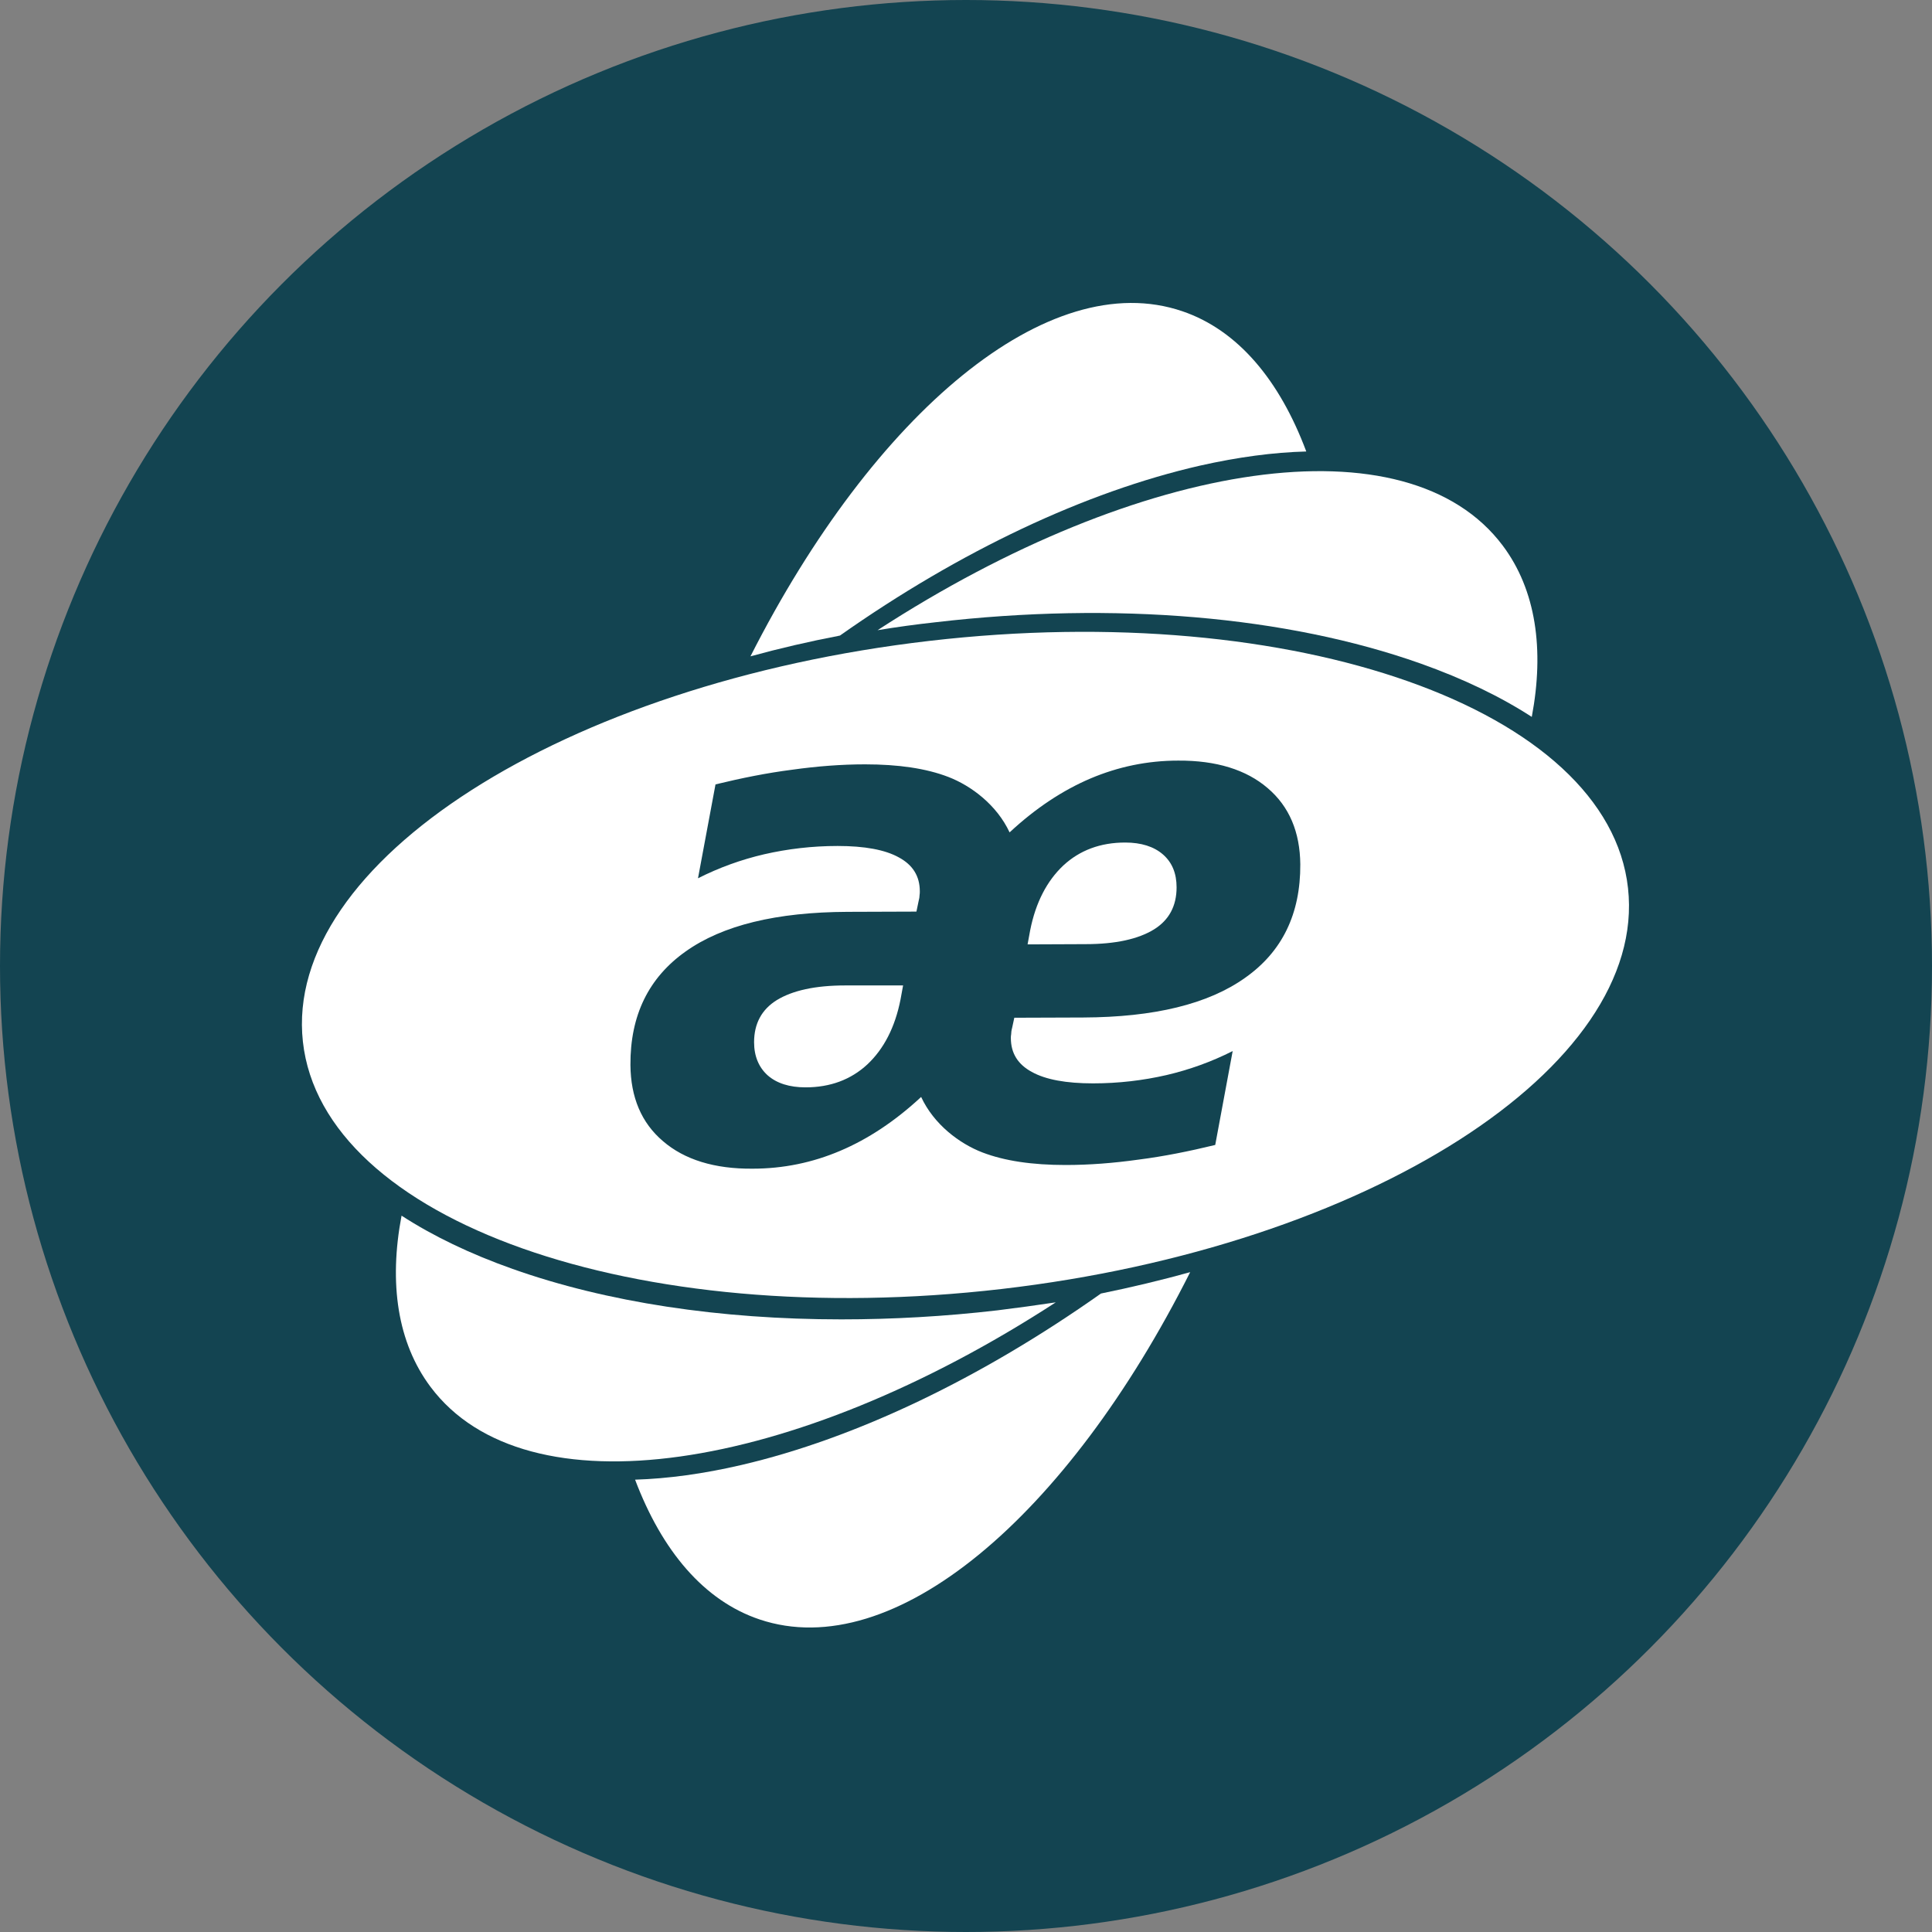 <?xml version="1.0" encoding="UTF-8"?>
<svg width="32px" height="32px" viewBox="0 0 32 32" version="1.1" xmlns="http://www.w3.org/2000/svg" xmlns:xlink="http://www.w3.org/1999/xlink">
    <rect x="0" y="0" width="32" height="32" fill="#808080" stroke="none"/>
    <!-- Generator: Sketch 50 (54983) - http://www.bohemiancoding.com/sketch -->
    <title>color/aeon</title>
    <desc>Created with Sketch.</desc>
    <defs></defs>
    <g id="color/aeon" stroke="none" stroke-width="1" fill="none" fill-rule="evenodd">
        <g id="Group" fill="#134451" fill-rule="nonzero">
            <circle id="Oval" cx="16" cy="16" r="16"></circle>
        </g>
        <g id="Aeon-(AEON)" transform="translate(5, -9)" fill="#FFFFFF" fill-rule="nonzero">
            <g id="Group" transform="translate(0, 14)">
                <path d="M8.999,11.322 C8.502,11.322 8.126,11.406 7.866,11.565 C7.616,11.72 7.49,11.954 7.49,12.263 C7.49,12.493 7.568,12.679 7.715,12.811 C7.866,12.944 8.078,13.01 8.342,13.01 C8.752,13.01 9.094,12.882 9.366,12.63 C9.639,12.374 9.824,12.016 9.915,11.557 L9.958,11.322 L8.999,11.322 Z" id="Shape"></path>
                <path d="M14.263,9.153 C14.112,9.021 13.9,8.955 13.637,8.955 C13.226,8.955 12.884,9.083 12.612,9.335 C12.34,9.591 12.154,9.949 12.063,10.408 L12.02,10.642 L12.98,10.638 C13.477,10.638 13.853,10.554 14.112,10.395 C14.363,10.24 14.488,10.006 14.488,9.697 C14.488,9.467 14.415,9.286 14.263,9.153 Z" id="Shape"></path>
                <path d="M21.965,9.71 C21.637,6.746 16.455,4.912 10.395,5.615 C4.335,6.317 -0.311,9.29 0.017,12.255 C0.346,15.219 5.524,17.052 11.588,16.35 C17.652,15.647 22.294,12.674 21.965,9.71 Z M15.625,11.194 C15.011,11.632 14.116,11.848 12.941,11.853 L11.8,11.857 L11.765,12.02 C11.752,12.069 11.748,12.104 11.748,12.131 C11.743,12.153 11.743,12.175 11.743,12.193 C11.743,12.445 11.86,12.63 12.089,12.754 C12.318,12.882 12.66,12.944 13.105,12.944 C13.528,12.944 13.935,12.895 14.319,12.807 C14.7,12.718 15.067,12.586 15.417,12.409 L15.128,13.964 C14.691,14.07 14.272,14.154 13.857,14.207 C13.442,14.265 13.04,14.296 12.651,14.296 C12.098,14.296 11.64,14.229 11.272,14.088 C10.892,13.942 10.468,13.624 10.257,13.169 C9.824,13.571 9.375,13.867 8.917,14.061 C8.459,14.256 7.974,14.357 7.464,14.357 C6.833,14.362 6.336,14.207 5.982,13.902 C5.623,13.598 5.446,13.173 5.442,12.639 C5.437,11.817 5.744,11.194 6.354,10.761 C6.967,10.324 7.862,10.108 9.038,10.103 L10.179,10.099 L10.213,9.935 C10.226,9.887 10.231,9.851 10.231,9.825 C10.235,9.803 10.235,9.781 10.235,9.763 C10.235,9.511 10.118,9.326 9.889,9.202 C9.66,9.074 9.319,9.012 8.873,9.012 C8.45,9.012 8.044,9.061 7.659,9.149 C7.279,9.237 6.911,9.37 6.561,9.547 L6.851,7.992 C7.287,7.886 7.706,7.802 8.121,7.749 C8.536,7.691 8.938,7.66 9.327,7.66 C9.881,7.66 10.339,7.727 10.706,7.868 C11.086,8.014 11.51,8.332 11.722,8.787 C12.154,8.385 12.604,8.089 13.062,7.894 C13.52,7.7 14.004,7.598 14.514,7.598 C15.145,7.594 15.642,7.749 15.996,8.053 C16.355,8.358 16.532,8.782 16.537,9.317 C16.541,10.134 16.239,10.761 15.625,11.194 Z" id="Shape"></path>
                <path d="M11.523,16.703 C10.646,16.805 9.777,16.853 8.934,16.853 C6.928,16.853 5.053,16.571 3.492,16.018 C2.783,15.767 2.17,15.471 1.651,15.135 C1.439,16.253 1.582,17.238 2.131,17.971 C3.708,20.078 8.121,19.407 12.487,16.571 C12.167,16.619 11.847,16.663 11.523,16.703 Z" id="Shape"></path>
                <path d="M10.499,5.306 C13.459,4.961 16.312,5.204 18.529,5.99 C19.238,6.242 19.852,6.538 20.371,6.874 C20.582,5.756 20.44,4.771 19.891,4.038 C18.313,1.931 13.9,2.602 9.535,5.438 C9.855,5.385 10.179,5.341 10.499,5.306 Z" id="Shape"></path>
                <path d="M7.279,19.265 C6.652,19.411 6.064,19.491 5.519,19.508 C5.965,20.688 6.661,21.514 7.581,21.823 C9.803,22.57 12.677,20.122 14.713,16.071 C14.233,16.204 13.736,16.323 13.235,16.425 C11.246,17.83 9.172,18.824 7.279,19.265 Z" id="Shape"></path>
                <path d="M14.877,2.712 C15.504,2.571 16.092,2.492 16.636,2.478 C16.195,1.299 15.504,0.468 14.583,0.155 C12.366,-0.601 9.479,1.833 7.43,5.871 C7.91,5.739 8.407,5.624 8.912,5.527 C10.901,4.126 12.98,3.145 14.877,2.712 Z" id="Shape"></path>
            </g>
        </g>
    </g>
</svg>